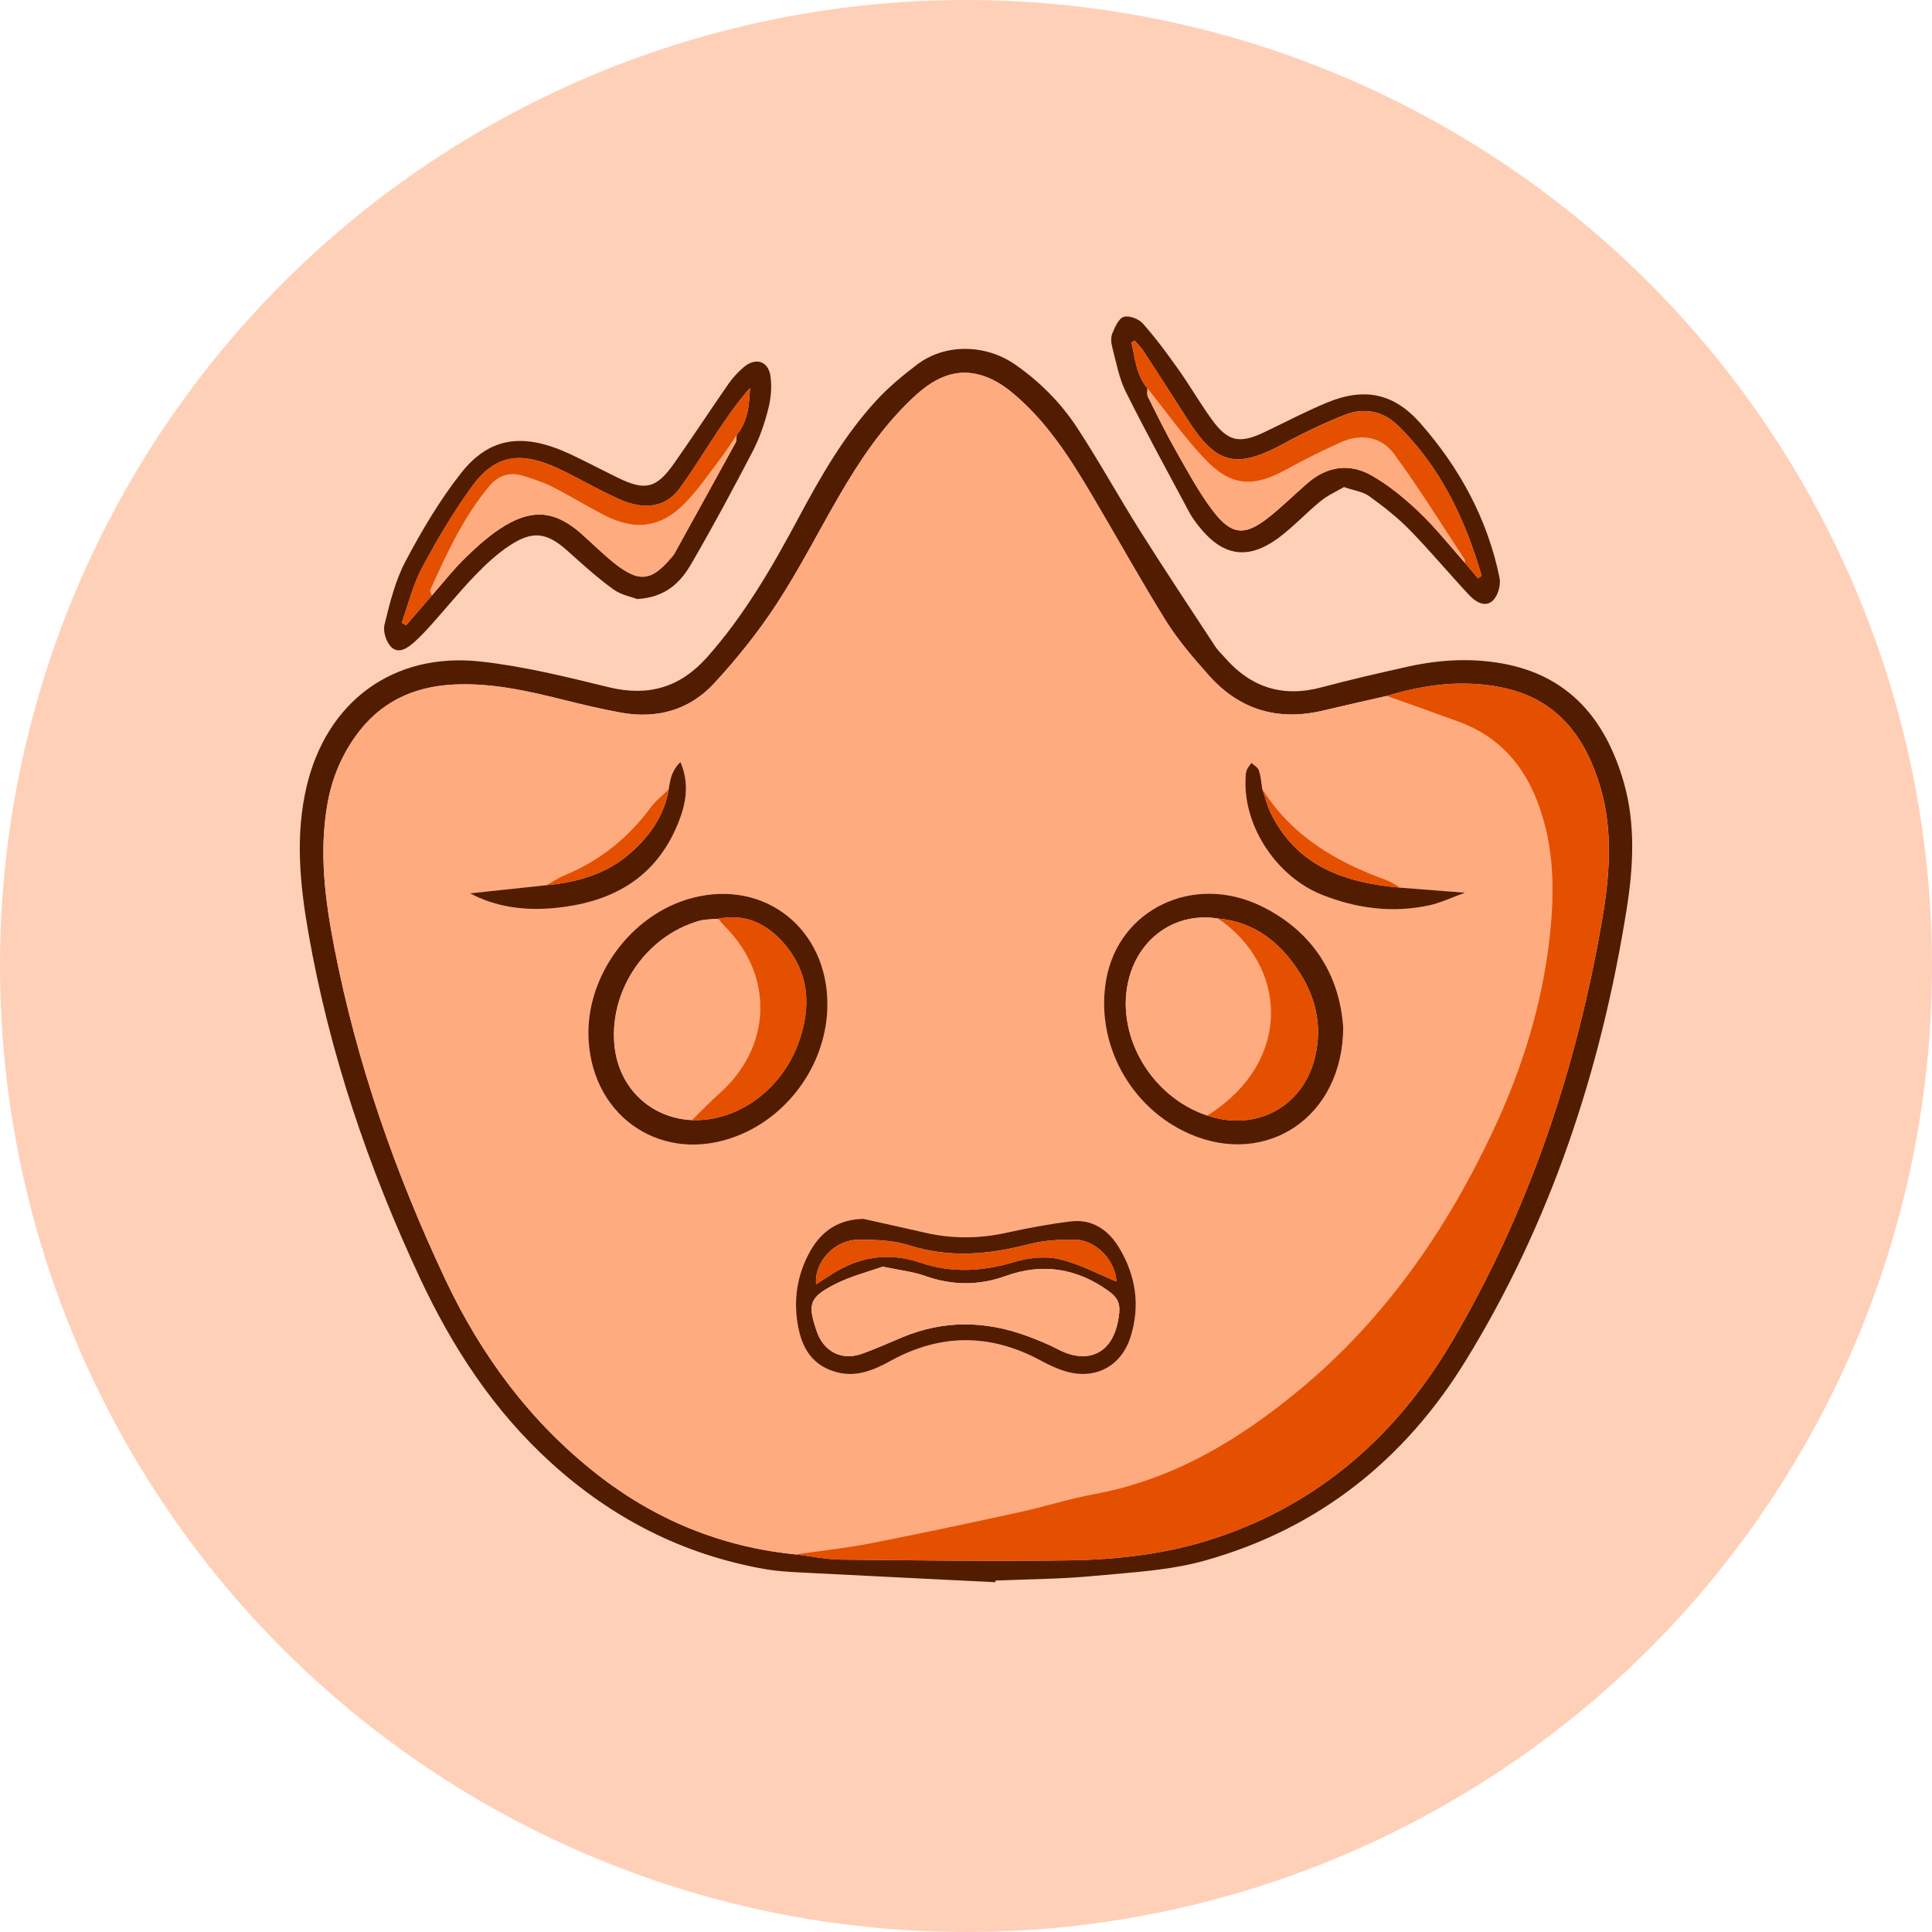 <svg width="58" height="58" viewBox="0 0 58 58" fill="none" xmlns="http://www.w3.org/2000/svg">
<circle cx="29" cy="29" r="29" fill="#FFD0B8"/>
<path d="M29.88 47.499C28.05 47.407 26.22 47.32 24.391 47.225C23.91 47.199 23.426 47.186 22.956 47.104C20.5 46.67 18.378 45.582 16.539 43.91C14.817 42.345 13.583 40.453 12.608 38.369C11.056 35.049 9.888 31.608 9.257 27.998C9.002 26.541 8.859 25.075 9.206 23.606C9.808 21.06 11.807 19.573 14.426 19.859C15.725 20.002 17.007 20.321 18.28 20.632C19.471 20.921 20.424 20.633 21.229 19.729C22.349 18.468 23.184 17.022 23.972 15.547C24.646 14.288 25.354 13.052 26.331 11.998C26.69 11.612 27.105 11.27 27.525 10.949C28.375 10.301 29.596 10.331 30.478 10.946C31.215 11.459 31.838 12.085 32.324 12.822C32.992 13.838 33.577 14.906 34.225 15.935C34.963 17.106 35.728 18.258 36.488 19.416C36.566 19.534 36.673 19.632 36.768 19.739C37.55 20.639 38.509 20.947 39.679 20.633C40.532 20.405 41.393 20.207 42.256 20.015C43.192 19.806 44.141 19.748 45.088 19.916C47.111 20.276 48.204 21.611 48.742 23.471C49.109 24.738 49.034 26.039 48.829 27.321C48.061 32.127 46.557 36.696 43.997 40.855C42.184 43.801 39.608 45.885 36.184 46.846C35.082 47.155 33.964 47.202 32.847 47.31C31.866 47.406 30.874 47.407 29.886 47.45C29.885 47.467 29.883 47.483 29.882 47.5L29.88 47.499ZM23.898 46.664C24.349 46.719 24.799 46.814 25.251 46.82C27.512 46.844 29.774 46.874 32.036 46.844C33.547 46.824 35.05 46.653 36.494 46.172C39.629 45.13 41.951 43.057 43.586 40.282C45.902 36.352 47.331 32.08 48.1 27.595C48.325 26.279 48.429 24.94 48.044 23.632C47.605 22.143 46.764 20.998 45.137 20.649C43.952 20.395 42.783 20.542 41.635 20.893C41.002 21.038 40.368 21.178 39.736 21.329C38.369 21.659 37.205 21.312 36.279 20.264C35.824 19.751 35.369 19.225 35.007 18.646C34.241 17.417 33.54 16.146 32.801 14.899C32.115 13.736 31.392 12.596 30.32 11.734C30.074 11.536 29.78 11.365 29.48 11.272C28.645 11.014 27.988 11.394 27.405 11.944C26.488 12.807 25.798 13.84 25.173 14.92C24.551 15.995 23.985 17.107 23.306 18.145C22.755 18.985 22.117 19.782 21.434 20.521C20.7 21.314 19.728 21.589 18.651 21.396C18.077 21.292 17.506 21.157 16.939 21.015C15.851 20.745 14.766 20.495 13.629 20.551C12.392 20.611 11.396 21.088 10.673 22.102C10.238 22.714 9.961 23.39 9.831 24.127C9.573 25.581 9.759 27.02 10.036 28.444C10.708 31.912 11.866 35.223 13.372 38.417C14.445 40.688 15.898 42.66 17.886 44.229C19.653 45.622 21.651 46.445 23.898 46.666V46.664Z" fill="#521C00"/>
<path d="M19.137 17.987C18.973 17.923 18.649 17.864 18.409 17.69C17.928 17.341 17.485 16.939 17.042 16.541C16.423 15.986 15.998 15.916 15.299 16.378C14.925 16.625 14.585 16.939 14.273 17.263C13.822 17.729 13.413 18.234 12.981 18.717C12.809 18.91 12.633 19.102 12.439 19.274C12.242 19.45 11.975 19.642 11.751 19.43C11.598 19.285 11.493 18.961 11.542 18.758C11.701 18.11 11.863 17.439 12.171 16.855C12.659 15.934 13.196 15.023 13.84 14.204C14.7 13.109 15.726 12.982 17.121 13.635C17.602 13.86 18.072 14.11 18.551 14.344C19.367 14.743 19.706 14.665 20.233 13.917C20.791 13.123 21.323 12.31 21.877 11.513C22.001 11.335 22.156 11.171 22.322 11.027C22.675 10.723 23.058 10.829 23.128 11.282C23.177 11.602 23.146 11.953 23.066 12.268C22.956 12.703 22.808 13.14 22.602 13.538C22.007 14.683 21.395 15.821 20.746 16.938C20.429 17.482 19.989 17.931 19.137 17.984V17.987ZM22.116 13.06C22.45 12.647 22.497 12.156 22.514 11.647C22.155 12.054 21.855 12.486 21.563 12.922C21.174 13.502 20.814 14.101 20.402 14.663C20.029 15.171 19.488 15.281 18.901 15.102C18.619 15.015 18.351 14.874 18.084 14.743C17.572 14.491 17.081 14.194 16.556 13.976C15.527 13.548 14.814 13.712 14.162 14.612C13.605 15.383 13.116 16.212 12.667 17.052C12.395 17.563 12.257 18.145 12.059 18.697C12.104 18.721 12.148 18.747 12.194 18.771C12.451 18.473 12.707 18.175 12.964 17.877C13.306 17.489 13.626 17.077 13.997 16.719C14.357 16.373 14.741 16.028 15.168 15.774C16.031 15.262 16.694 15.358 17.443 16.016C17.774 16.307 18.085 16.621 18.428 16.896C19.189 17.506 19.566 17.456 20.189 16.698C20.205 16.678 20.224 16.659 20.237 16.637C20.853 15.522 21.471 14.406 22.083 13.289C22.117 13.226 22.104 13.137 22.114 13.06H22.116Z" fill="#521C00"/>
<path d="M40.347 14.622C40.122 14.754 39.861 14.868 39.65 15.04C39.219 15.392 38.837 15.808 38.392 16.14C37.471 16.826 36.712 16.706 35.996 15.807C35.892 15.676 35.789 15.539 35.71 15.392C35.065 14.185 34.407 12.985 33.796 11.76C33.593 11.351 33.511 10.879 33.392 10.43C33.356 10.297 33.343 10.13 33.392 10.011C33.471 9.822 33.58 9.563 33.735 9.513C33.891 9.462 34.183 9.571 34.305 9.708C34.691 10.142 35.038 10.612 35.374 11.087C35.718 11.572 36.018 12.091 36.365 12.574C36.856 13.259 37.205 13.334 37.963 12.972C38.584 12.675 39.193 12.355 39.826 12.091C40.953 11.622 41.839 11.797 42.642 12.708C43.824 14.052 44.66 15.589 45.018 17.351C45.061 17.562 44.969 17.887 44.817 18.028C44.577 18.254 44.288 18.06 44.101 17.86C43.499 17.217 42.934 16.537 42.319 15.907C41.951 15.53 41.529 15.202 41.101 14.893C40.911 14.757 40.646 14.725 40.347 14.622ZM34.446 11.656C34.45 11.744 34.425 11.846 34.463 11.918C34.741 12.472 35.013 13.028 35.319 13.565C35.655 14.158 35.983 14.764 36.391 15.309C36.968 16.079 37.371 16.108 38.116 15.509C38.511 15.192 38.872 14.837 39.253 14.505C39.836 13.997 40.511 13.899 41.169 14.271C41.691 14.566 42.168 14.961 42.604 15.376C43.1 15.848 43.527 16.391 43.983 16.903C44.112 17.057 44.242 17.21 44.371 17.364C44.407 17.337 44.443 17.311 44.479 17.284C43.984 15.587 43.248 14.013 41.946 12.755C41.516 12.34 40.946 12.228 40.383 12.45C39.758 12.697 39.147 12.988 38.556 13.309C37.107 14.097 36.512 13.954 35.631 12.56C35.202 11.883 34.765 11.21 34.327 10.538C34.254 10.425 34.153 10.331 34.066 10.229C34.033 10.246 34 10.263 33.967 10.279C34.076 10.752 34.104 11.25 34.444 11.655L34.446 11.656Z" fill="#521C00"/>
<path d="M23.898 46.664C21.651 46.442 19.653 45.621 17.886 44.228C15.898 42.659 14.443 40.688 13.372 38.416C11.866 35.22 10.708 31.911 10.036 28.443C9.759 27.018 9.573 25.58 9.831 24.125C9.961 23.39 10.236 22.714 10.673 22.101C11.396 21.087 12.392 20.609 13.629 20.549C14.766 20.494 15.852 20.743 16.939 21.014C17.506 21.155 18.075 21.291 18.651 21.395C19.728 21.589 20.7 21.312 21.434 20.519C22.117 19.781 22.755 18.985 23.306 18.144C23.986 17.106 24.551 15.995 25.173 14.918C25.798 13.839 26.488 12.805 27.405 11.943C27.99 11.394 28.646 11.014 29.48 11.271C29.781 11.364 30.074 11.536 30.32 11.733C31.392 12.594 32.115 13.735 32.801 14.897C33.54 16.145 34.241 17.415 35.007 18.644C35.369 19.223 35.824 19.749 36.279 20.263C37.205 21.311 38.369 21.657 39.736 21.328C40.368 21.177 41.002 21.037 41.635 20.892C42.356 21.15 43.08 21.403 43.8 21.667C45.008 22.109 45.76 22.976 46.192 24.163C46.662 25.451 46.671 26.776 46.526 28.107C46.302 30.143 45.697 32.082 44.83 33.931C43.434 36.906 41.599 39.569 39.045 41.694C37.226 43.205 35.247 44.41 32.866 44.849C32.112 44.989 31.378 45.227 30.628 45.39C29.144 45.713 27.657 46.033 26.166 46.324C25.417 46.471 24.656 46.552 23.899 46.663L23.898 46.664ZM42.032 26.648C41.899 26.574 41.773 26.478 41.631 26.427C40.113 25.882 38.779 25.094 37.897 23.693C37.865 23.504 37.854 23.307 37.794 23.127C37.765 23.039 37.648 22.977 37.57 22.905C37.52 22.98 37.45 23.05 37.424 23.134C37.394 23.23 37.395 23.338 37.392 23.441C37.352 24.837 38.336 26.33 39.7 26.869C40.731 27.275 41.807 27.416 42.904 27.181C43.249 27.107 43.575 26.947 43.98 26.802C43.261 26.745 42.647 26.698 42.034 26.649L42.032 26.648ZM20.073 23.696C19.891 23.877 19.683 24.038 19.533 24.241C18.856 25.158 18.004 25.842 16.944 26.279C16.757 26.355 16.585 26.474 16.405 26.574C15.637 26.655 14.87 26.738 14.111 26.819C14.875 27.224 15.71 27.342 16.592 27.264C18.332 27.111 19.676 26.391 20.357 24.71C20.596 24.121 20.703 23.517 20.424 22.878C20.294 23.002 20.212 23.14 20.159 23.29C20.113 23.42 20.101 23.561 20.072 23.696H20.073ZM25.923 36.592C25.189 36.603 24.677 36.943 24.338 37.533C23.974 38.165 23.833 38.865 23.922 39.586C24.014 40.326 24.286 40.968 25.107 41.192C25.709 41.356 26.23 41.133 26.738 40.852C28.23 40.033 29.724 40.028 31.223 40.835C31.461 40.964 31.711 41.085 31.969 41.163C32.867 41.436 33.656 41.026 33.937 40.142C34.236 39.201 34.099 38.299 33.598 37.463C33.283 36.936 32.803 36.588 32.148 36.667C31.507 36.745 30.869 36.863 30.239 37.003C29.413 37.187 28.596 37.197 27.775 37.007C27.158 36.864 26.539 36.729 25.921 36.592H25.923ZM24.839 30.155C24.845 27.884 22.96 26.391 20.796 26.951C18.942 27.432 17.556 29.326 17.67 31.225C17.809 33.589 19.927 34.958 22.122 34.104C23.727 33.479 24.835 31.868 24.839 30.154V30.155ZM40.324 30.819C40.216 29.316 39.452 27.975 37.861 27.201C35.827 26.212 33.584 27.297 33.21 29.407C32.873 31.309 33.921 33.251 35.708 34.038C38.007 35.049 40.33 33.546 40.325 30.819H40.324Z" fill="#FFAB80"/>
<path d="M23.898 46.664C24.653 46.553 25.415 46.472 26.165 46.325C27.656 46.034 29.142 45.715 30.627 45.391C31.377 45.227 32.111 44.989 32.865 44.851C35.245 44.41 37.225 43.207 39.044 41.695C41.598 39.571 43.433 36.907 44.829 33.933C45.697 32.083 46.302 30.145 46.524 28.108C46.671 26.776 46.661 25.453 46.19 24.164C45.758 22.977 45.005 22.111 43.798 21.669C43.079 21.405 42.356 21.151 41.634 20.893C42.782 20.542 43.95 20.395 45.136 20.649C46.762 20.998 47.605 22.143 48.042 23.632C48.426 24.94 48.323 26.279 48.098 27.595C47.331 32.08 45.901 36.352 43.585 40.282C41.949 43.058 39.627 45.13 36.492 46.172C35.049 46.653 33.545 46.824 32.035 46.844C29.773 46.874 27.511 46.844 25.249 46.82C24.798 46.816 24.348 46.719 23.896 46.664L23.898 46.664Z" fill="#E54F00"/>
<path d="M22.116 13.06C22.106 13.137 22.119 13.225 22.084 13.289C21.472 14.406 20.856 15.522 20.238 16.637C20.225 16.659 20.208 16.678 20.191 16.698C19.567 17.456 19.189 17.506 18.429 16.896C18.087 16.621 17.776 16.307 17.445 16.016C16.694 15.358 16.033 15.262 15.17 15.774C14.741 16.028 14.359 16.371 13.999 16.719C13.628 17.077 13.308 17.488 12.965 17.877C12.95 17.82 12.902 17.752 12.921 17.71C13.417 16.614 13.917 15.517 14.703 14.585C14.956 14.284 15.299 14.165 15.687 14.283C15.997 14.377 16.309 14.478 16.596 14.623C17.118 14.886 17.615 15.195 18.134 15.464C19.064 15.948 19.855 15.844 20.578 15.095C20.962 14.697 21.277 14.234 21.614 13.793C21.793 13.558 21.951 13.306 22.117 13.062L22.116 13.06Z" fill="#FFAB80"/>
<path d="M22.116 13.06C21.948 13.304 21.792 13.557 21.613 13.792C21.276 14.233 20.961 14.696 20.576 15.094C19.855 15.842 19.063 15.947 18.133 15.463C17.614 15.194 17.116 14.886 16.595 14.622C16.308 14.476 15.995 14.375 15.686 14.281C15.297 14.163 14.955 14.281 14.701 14.583C13.917 15.516 13.415 16.612 12.919 17.709C12.901 17.75 12.947 17.82 12.964 17.876C12.707 18.174 12.451 18.472 12.194 18.77C12.15 18.745 12.105 18.72 12.059 18.696C12.257 18.145 12.395 17.562 12.667 17.05C13.116 16.209 13.605 15.382 14.162 14.61C14.813 13.709 15.527 13.547 16.556 13.975C17.081 14.193 17.572 14.489 18.084 14.742C18.351 14.873 18.619 15.015 18.901 15.101C19.488 15.281 20.029 15.171 20.402 14.662C20.814 14.1 21.174 13.501 21.563 12.921C21.855 12.484 22.155 12.052 22.514 11.646C22.497 12.156 22.448 12.647 22.116 13.059L22.116 13.06Z" fill="#E54F00"/>
<path d="M43.983 16.902C43.526 16.39 43.1 15.847 42.604 15.375C42.169 14.96 41.691 14.565 41.169 14.27C40.513 13.899 39.838 13.997 39.253 14.504C38.872 14.834 38.511 15.191 38.116 15.507C37.371 16.105 36.967 16.078 36.391 15.308C35.982 14.763 35.655 14.157 35.319 13.564C35.013 13.026 34.739 12.47 34.463 11.917C34.427 11.844 34.45 11.743 34.446 11.655C35.012 12.36 35.536 13.103 36.154 13.761C36.948 14.605 37.618 14.645 38.635 14.081C39.167 13.786 39.716 13.517 40.272 13.269C40.88 12.998 41.479 13.117 41.856 13.632C42.603 14.652 43.268 15.73 43.966 16.785C43.984 16.815 43.979 16.86 43.983 16.899V16.902Z" fill="#FFAB80"/>
<path d="M43.983 16.902C43.977 16.863 43.984 16.818 43.966 16.788C43.269 15.733 42.603 14.655 41.856 13.635C41.479 13.12 40.88 13.001 40.272 13.271C39.716 13.52 39.168 13.789 38.635 14.084C37.618 14.648 36.947 14.609 36.154 13.763C35.536 13.106 35.012 12.362 34.446 11.657C34.106 11.251 34.077 10.755 33.968 10.281C34.001 10.264 34.034 10.247 34.067 10.232C34.155 10.334 34.255 10.43 34.328 10.541C34.767 11.213 35.202 11.886 35.632 12.563C36.515 13.956 37.109 14.098 38.558 13.311C39.148 12.991 39.759 12.7 40.384 12.453C40.947 12.231 41.518 12.343 41.948 12.758C43.249 14.016 43.984 15.589 44.48 17.287C44.445 17.314 44.409 17.34 44.373 17.367C44.244 17.213 44.114 17.06 43.984 16.906L43.983 16.902Z" fill="#E54F00"/>
<path d="M25.923 36.592C26.541 36.73 27.158 36.866 27.776 37.007C28.599 37.197 29.416 37.187 30.24 37.003C30.871 36.863 31.509 36.745 32.149 36.667C32.804 36.588 33.283 36.936 33.6 37.463C34.099 38.297 34.238 39.201 33.938 40.142C33.656 41.026 32.867 41.436 31.97 41.163C31.712 41.085 31.463 40.964 31.225 40.835C29.724 40.028 28.23 40.033 26.74 40.852C26.23 41.132 25.709 41.356 25.109 41.192C24.287 40.968 24.015 40.328 23.923 39.586C23.834 38.865 23.975 38.165 24.339 37.533C24.68 36.943 25.19 36.603 25.924 36.592H25.923ZM26.5 38.025C26.078 38.178 25.534 38.313 25.051 38.561C24.286 38.956 24.241 39.157 24.521 39.976C24.722 40.566 25.259 40.852 25.846 40.651C26.273 40.505 26.684 40.313 27.101 40.141C28.337 39.629 29.578 39.648 30.821 40.104C31.147 40.224 31.471 40.355 31.778 40.516C32.611 40.951 33.471 40.707 33.6 39.41C33.63 39.11 33.524 38.936 33.29 38.766C32.337 38.076 31.304 37.908 30.2 38.304C29.381 38.6 28.586 38.594 27.769 38.304C27.408 38.176 27.014 38.135 26.499 38.026L26.5 38.025ZM33.514 38.471C33.491 37.86 32.919 37.218 32.251 37.214C31.801 37.211 31.337 37.235 30.904 37.348C29.704 37.661 28.524 37.775 27.309 37.389C26.827 37.235 26.287 37.215 25.772 37.217C25.054 37.217 24.435 37.894 24.5 38.553C24.65 38.457 24.792 38.37 24.93 38.279C25.774 37.721 26.675 37.581 27.64 37.908C28.586 38.229 29.513 38.166 30.465 37.881C30.885 37.755 31.384 37.703 31.802 37.801C32.404 37.941 32.968 38.249 33.511 38.47L33.514 38.471Z" fill="#521C00"/>
<path d="M24.839 30.155C24.835 31.869 23.727 33.481 22.122 34.105C19.927 34.959 17.809 33.589 17.67 31.226C17.558 29.327 18.942 27.432 20.796 26.953C22.96 26.393 24.843 27.884 24.839 30.157V30.155ZM21.56 27.583C21.368 27.603 21.168 27.593 20.986 27.646C19.357 28.112 18.249 29.789 18.455 31.462C18.607 32.688 19.55 33.569 20.771 33.626C22.14 33.679 23.468 32.715 23.976 31.296C24.36 30.224 24.3 29.199 23.528 28.315C23.022 27.734 22.37 27.413 21.558 27.583H21.56Z" fill="#521C00"/>
<path d="M40.324 30.819C40.328 33.546 38.006 35.049 35.707 34.038C33.919 33.251 32.872 31.31 33.209 29.407C33.583 27.297 35.827 26.212 37.86 27.201C39.451 27.975 40.215 29.316 40.322 30.819L40.324 30.819ZM36.566 27.575C35.344 27.376 34.248 28.099 33.905 29.326C33.438 30.998 34.513 32.913 36.243 33.488C37.636 33.968 39.021 33.288 39.434 31.896C39.713 30.95 39.553 30.043 39.028 29.217C38.456 28.316 37.686 27.677 36.566 27.575Z" fill="#521C00"/>
<path d="M20.073 23.696C20.101 23.561 20.115 23.42 20.161 23.29C20.214 23.142 20.296 23.002 20.426 22.878C20.704 23.517 20.598 24.12 20.359 24.71C19.678 26.393 18.333 27.111 16.593 27.264C15.712 27.341 14.876 27.224 14.112 26.819C14.87 26.738 15.639 26.656 16.407 26.574C17.326 26.487 18.196 26.243 18.901 25.63C19.49 25.118 19.943 24.496 20.075 23.696L20.073 23.696Z" fill="#521C00"/>
<path d="M42.032 26.648C42.646 26.696 43.259 26.743 43.979 26.8C43.573 26.946 43.248 27.105 42.902 27.18C41.806 27.416 40.729 27.274 39.699 26.867C38.334 26.328 37.351 24.835 37.391 23.439C37.394 23.337 37.391 23.229 37.423 23.133C37.45 23.049 37.519 22.979 37.569 22.903C37.646 22.976 37.764 23.037 37.792 23.126C37.853 23.307 37.864 23.502 37.896 23.692C37.984 23.944 38.049 24.211 38.168 24.449C38.962 26.029 40.403 26.504 42.029 26.648L42.032 26.648Z" fill="#521C00"/>
<path d="M42.032 26.648C40.405 26.504 38.965 26.03 38.171 24.449C38.052 24.211 37.987 23.946 37.898 23.692C38.78 25.094 40.114 25.882 41.632 26.425C41.774 26.477 41.9 26.572 42.034 26.646L42.032 26.648Z" fill="#E54F00"/>
<path d="M20.073 23.696C19.942 24.496 19.488 25.118 18.899 25.63C18.194 26.243 17.324 26.487 16.405 26.574C16.585 26.474 16.757 26.355 16.944 26.279C18.002 25.842 18.856 25.158 19.533 24.241C19.683 24.037 19.891 23.876 20.073 23.696Z" fill="#E54F00"/>
<path d="M26.5 38.025C27.015 38.135 27.409 38.175 27.77 38.303C28.587 38.594 29.383 38.598 30.201 38.303C31.306 37.905 32.339 38.075 33.292 38.765C33.525 38.935 33.631 39.11 33.601 39.408C33.472 40.706 32.612 40.95 31.779 40.515C31.473 40.355 31.147 40.222 30.822 40.102C29.579 39.646 28.337 39.628 27.102 40.14C26.685 40.312 26.273 40.503 25.847 40.65C25.261 40.851 24.723 40.565 24.523 39.974C24.243 39.156 24.287 38.955 25.053 38.56C25.536 38.31 26.078 38.176 26.502 38.023L26.5 38.025Z" fill="#FFAB80"/>
<path d="M33.514 38.471C32.971 38.25 32.409 37.942 31.805 37.803C31.385 37.706 30.888 37.757 30.468 37.882C29.518 38.168 28.589 38.23 27.643 37.91C26.678 37.583 25.775 37.723 24.932 38.28C24.793 38.371 24.651 38.458 24.502 38.554C24.436 37.894 25.057 37.218 25.775 37.218C26.288 37.218 26.829 37.238 27.312 37.39C28.527 37.778 29.706 37.664 30.907 37.349C31.338 37.236 31.804 37.212 32.254 37.215C32.923 37.219 33.494 37.86 33.517 38.473L33.514 38.471Z" fill="#E54F00"/>
<path d="M20.773 33.625C19.552 33.569 18.608 32.686 18.456 31.46C18.25 29.788 19.358 28.111 20.988 27.645C21.17 27.593 21.369 27.602 21.561 27.582C21.628 27.659 21.692 27.739 21.763 27.811C23.24 29.293 23.172 31.42 21.608 32.813C21.319 33.071 21.051 33.352 20.774 33.623L20.773 33.625Z" fill="#FFAB80"/>
<path d="M20.773 33.625C21.051 33.354 21.319 33.073 21.607 32.815C23.171 31.422 23.238 29.293 21.762 27.813C21.69 27.74 21.627 27.66 21.56 27.583C22.371 27.412 23.023 27.734 23.529 28.315C24.302 29.199 24.362 30.224 23.978 31.296C23.469 32.715 22.142 33.679 20.773 33.626L20.773 33.625Z" fill="#E54F00"/>
<path d="M36.243 33.489C34.514 32.915 33.439 31 33.905 29.327C34.248 28.101 35.344 27.378 36.566 27.576C38.639 28.983 38.837 31.861 36.243 33.489Z" fill="#FFAB80"/>
<path d="M36.243 33.489C38.837 31.861 38.639 28.982 36.566 27.576C37.686 27.679 38.456 28.317 39.028 29.219C39.553 30.046 39.713 30.951 39.434 31.898C39.022 33.29 37.636 33.97 36.243 33.489Z" fill="#E54F00"/>
</svg>
